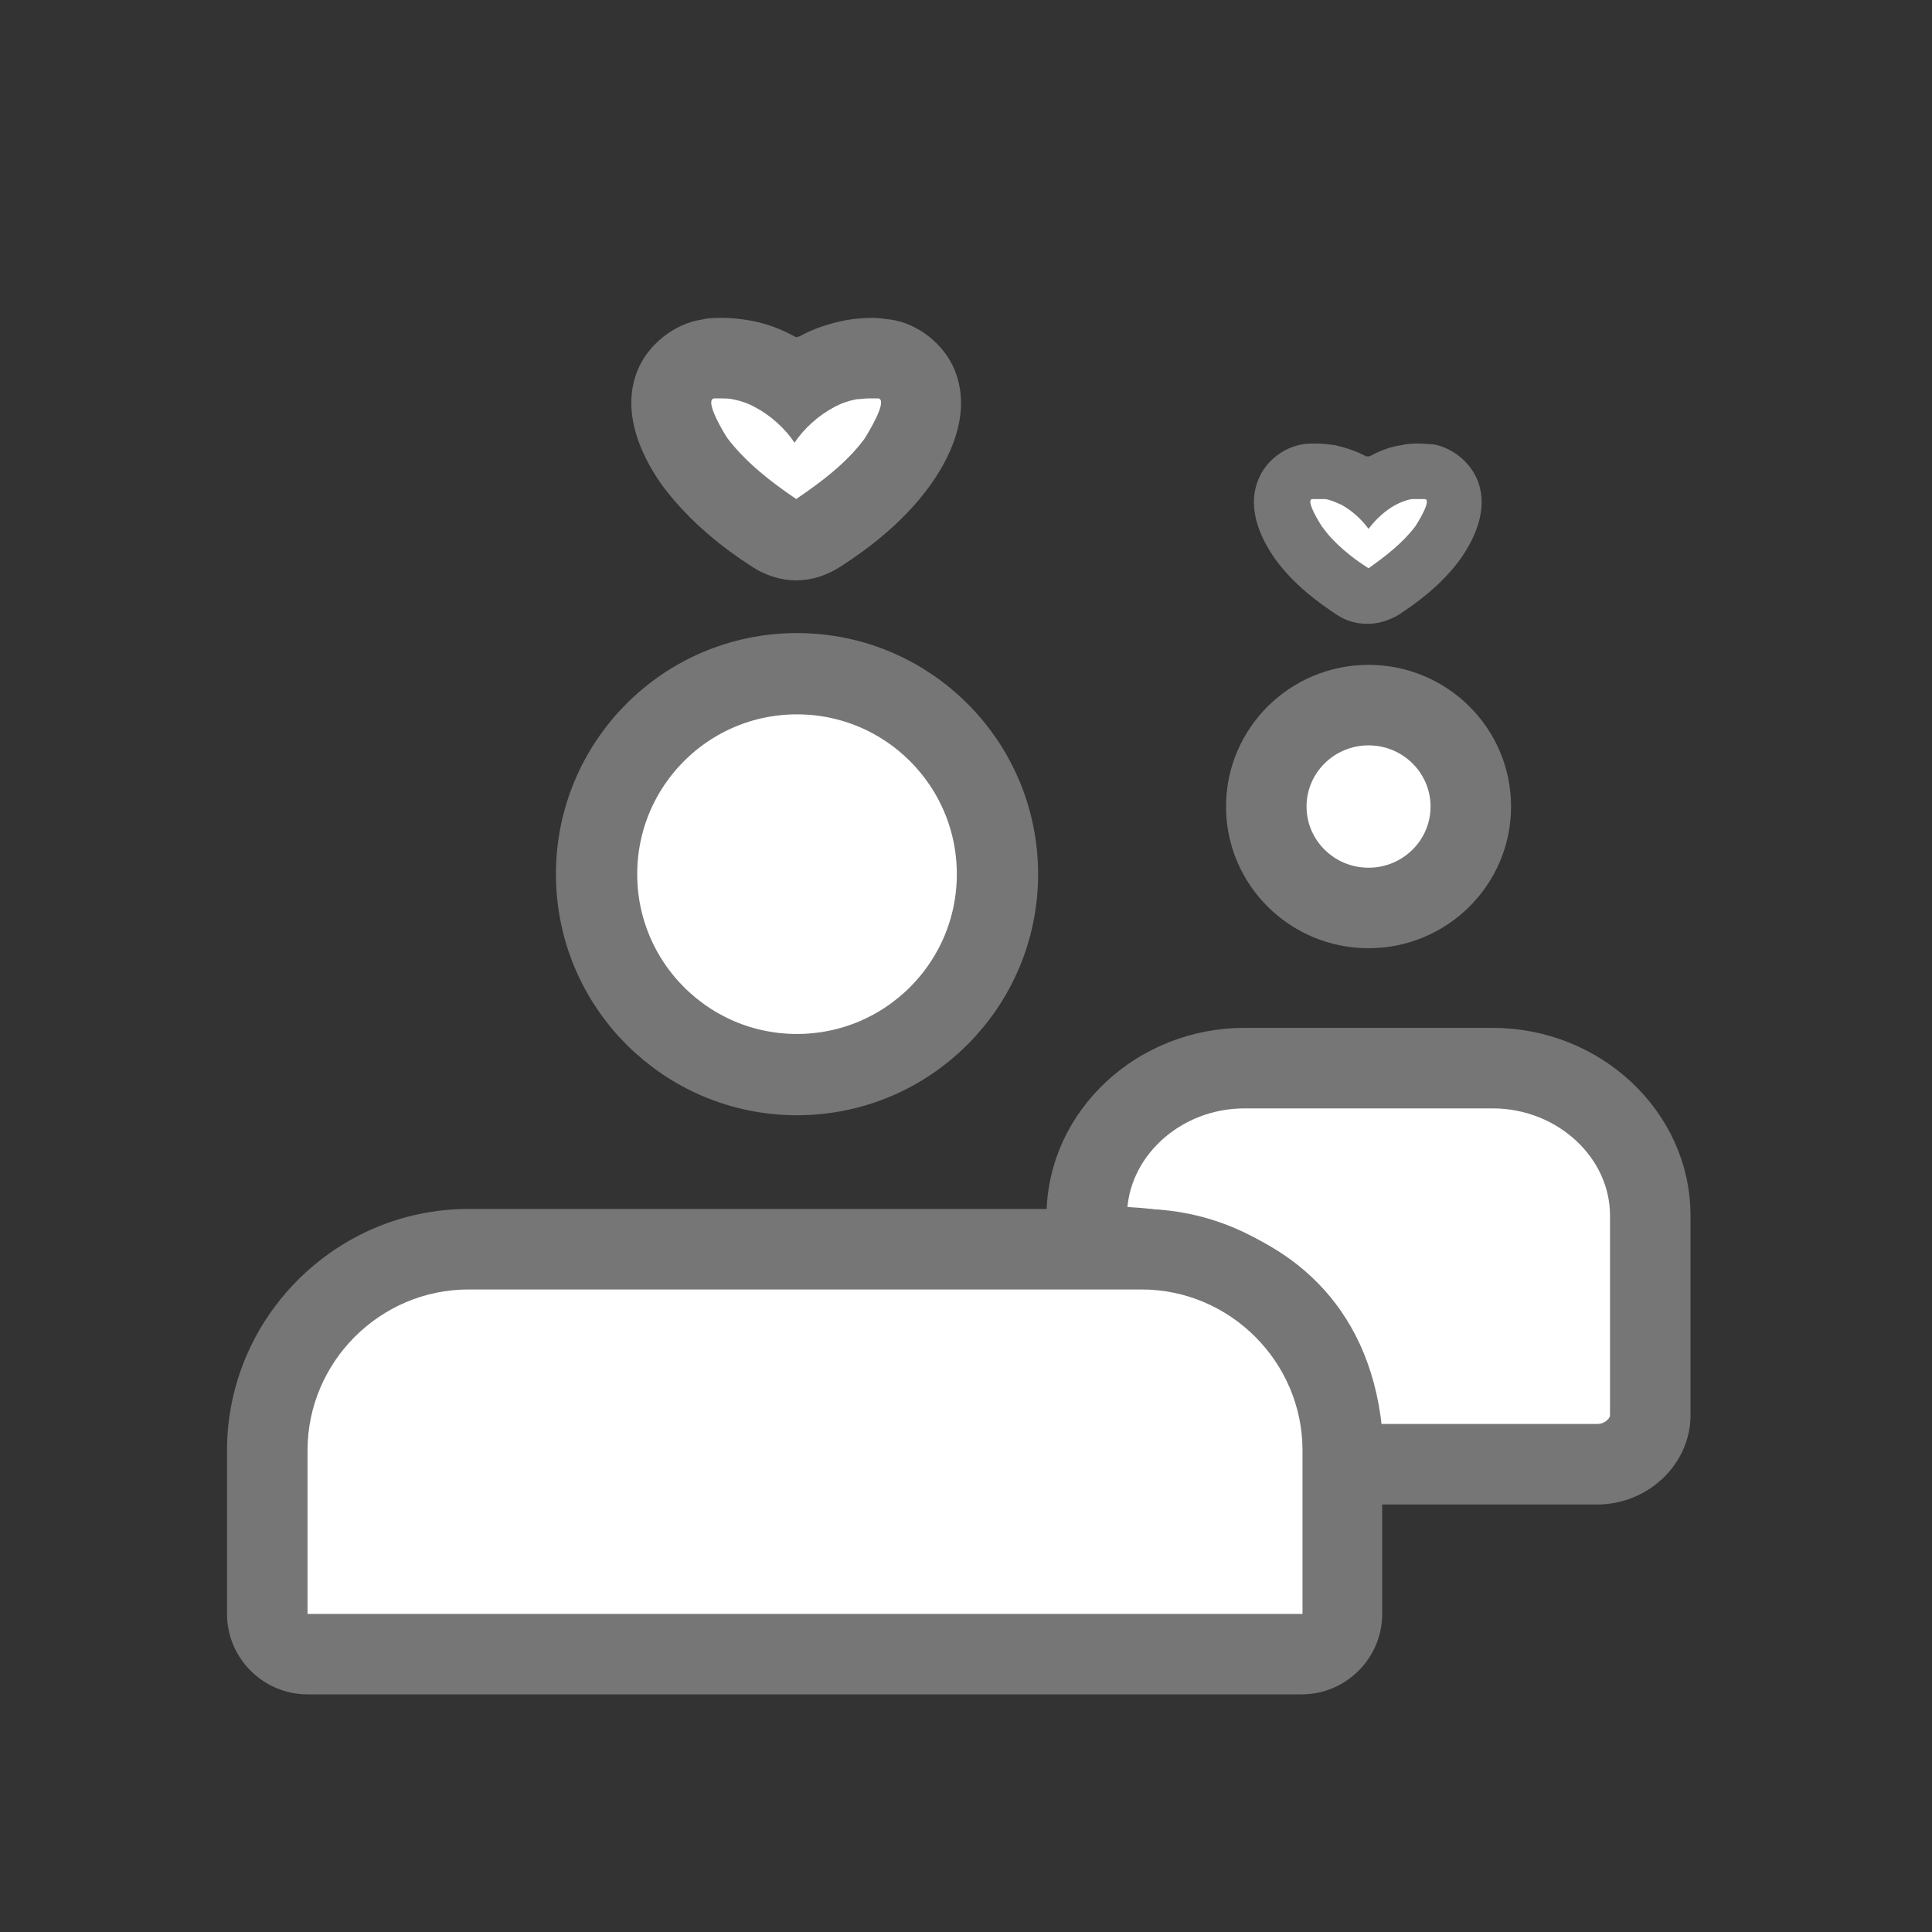 <svg width="28" height="28" viewBox="0 0 28 28" fill="none" xmlns="http://www.w3.org/2000/svg">
<rect x="0" y="0" width="28" height="28" fill="#333333" stroke="none"/>
<path d="M11.55 15.574C13.155 15.574 14.456 14.273 14.456 12.669C14.456 11.064 13.155 9.764 11.55 9.764C9.946 9.764 8.646 11.064 8.646 12.669C8.646 14.273 9.946 15.574 11.55 15.574Z" fill="white" stroke="#767676" stroke-width="1.178" stroke-miterlimit="10"/>
<path d="M11.551 7.816C11.434 7.816 11.329 7.781 11.224 7.723C10.874 7.49 10.419 7.163 10.081 6.708C9.964 6.556 9.602 6.02 9.777 5.588C9.859 5.401 10.057 5.238 10.256 5.203C10.314 5.203 10.373 5.191 10.431 5.191C10.547 5.191 10.641 5.191 10.723 5.215C10.898 5.25 11.061 5.308 11.224 5.39C11.329 5.448 11.434 5.506 11.527 5.588C11.621 5.518 11.726 5.448 11.831 5.39C11.994 5.308 12.158 5.25 12.332 5.215C12.426 5.203 12.519 5.191 12.613 5.191C12.648 5.191 12.776 5.191 12.811 5.203C13.033 5.238 13.207 5.378 13.289 5.588C13.453 5.996 13.126 6.51 12.986 6.708C12.648 7.163 12.204 7.49 11.842 7.723C11.749 7.793 11.633 7.816 11.516 7.816H11.551Z" fill="white"/>
<path d="M12.636 5.774C12.671 5.774 12.706 5.774 12.729 5.774C12.88 5.797 12.566 6.299 12.53 6.357C12.274 6.707 11.9 6.987 11.539 7.232C11.177 6.987 10.816 6.707 10.547 6.357C10.512 6.311 10.197 5.797 10.349 5.774C10.384 5.774 10.419 5.774 10.442 5.774C10.501 5.774 10.559 5.774 10.617 5.786C10.734 5.809 10.839 5.844 10.944 5.902C11.165 6.019 11.376 6.206 11.515 6.416C11.655 6.206 11.866 6.019 12.087 5.902C12.192 5.844 12.297 5.809 12.414 5.786C12.472 5.786 12.53 5.774 12.589 5.774M12.636 4.607C12.507 4.607 12.379 4.619 12.251 4.642C12.017 4.689 11.796 4.759 11.585 4.876C11.585 4.876 11.562 4.876 11.55 4.887C11.55 4.887 11.527 4.887 11.515 4.876C11.306 4.759 11.072 4.677 10.851 4.642C10.722 4.619 10.594 4.607 10.466 4.607C10.361 4.607 10.267 4.607 10.174 4.631C9.777 4.689 9.392 4.992 9.241 5.366C8.972 6.019 9.357 6.707 9.614 7.057C10.011 7.582 10.501 7.956 10.897 8.212C11.095 8.341 11.317 8.411 11.539 8.411C11.761 8.411 11.982 8.341 12.181 8.212C12.577 7.956 13.079 7.582 13.464 7.057C13.72 6.707 14.105 6.031 13.837 5.366C13.685 4.992 13.312 4.689 12.904 4.631C12.81 4.619 12.729 4.607 12.636 4.607Z" fill="#767676"/>
<path d="M19.834 8.644C19.753 8.644 19.683 8.621 19.613 8.574C19.368 8.411 19.064 8.189 18.831 7.874C18.726 7.734 18.504 7.384 18.621 7.104C18.679 6.976 18.819 6.859 18.959 6.836L19.076 7.233V6.836C19.158 6.836 19.228 6.836 19.286 6.859C19.403 6.883 19.519 6.918 19.624 6.976C19.694 7.011 19.764 7.058 19.834 7.104C19.904 7.058 19.974 7.011 20.044 6.964C20.149 6.906 20.266 6.859 20.383 6.848C20.441 6.848 20.511 6.824 20.569 6.824C20.593 6.824 20.686 6.824 20.709 6.824C20.849 6.848 20.989 6.953 21.048 7.093C21.164 7.373 20.943 7.723 20.838 7.863C20.604 8.178 20.289 8.399 20.056 8.563C19.986 8.609 19.916 8.633 19.834 8.633V8.644Z" fill="white"/>
<path d="M20.581 7.233C20.605 7.233 20.628 7.233 20.651 7.233C20.756 7.244 20.535 7.594 20.511 7.629C20.325 7.874 20.079 8.061 19.834 8.236C19.578 8.073 19.333 7.874 19.158 7.629C19.134 7.594 18.913 7.244 19.018 7.233C19.041 7.233 19.064 7.233 19.088 7.233C19.134 7.233 19.169 7.233 19.204 7.233C19.286 7.244 19.356 7.279 19.438 7.314C19.59 7.396 19.73 7.524 19.834 7.664C19.939 7.524 20.079 7.396 20.231 7.314C20.301 7.279 20.383 7.244 20.465 7.233C20.5 7.233 20.546 7.233 20.581 7.233ZM20.581 6.428C20.488 6.428 20.406 6.428 20.313 6.451C20.149 6.474 19.998 6.533 19.846 6.614C19.846 6.614 19.834 6.614 19.823 6.614C19.823 6.614 19.811 6.614 19.799 6.614C19.648 6.533 19.496 6.486 19.345 6.451C19.251 6.439 19.169 6.428 19.076 6.428C18.994 6.428 18.936 6.428 18.878 6.439C18.598 6.486 18.341 6.684 18.236 6.953C18.049 7.408 18.318 7.874 18.493 8.119C18.761 8.481 19.111 8.738 19.38 8.913C19.52 9.006 19.671 9.041 19.823 9.041C19.974 9.041 20.126 8.994 20.266 8.913C20.535 8.738 20.884 8.481 21.153 8.119C21.328 7.874 21.596 7.408 21.41 6.953C21.305 6.696 21.048 6.486 20.768 6.439C20.709 6.439 20.64 6.428 20.581 6.428Z" fill="#767676"/>
<path d="M19.834 13.159C20.652 13.159 21.316 12.501 21.316 11.689C21.316 10.877 20.652 10.219 19.834 10.219C19.016 10.219 18.352 10.877 18.352 11.689C18.352 12.501 19.016 13.159 19.834 13.159Z" fill="white" stroke="#767676" stroke-width="1.167" stroke-miterlimit="10"/>
<path d="M19.472 21.221H23.147C23.567 21.221 23.917 20.894 23.917 20.509V17.616C23.917 16.449 22.89 15.48 21.63 15.48H18.037C16.788 15.48 15.762 16.437 15.75 17.604V18.082C15.75 18.082 19.472 17.697 19.472 21.221Z" fill="white" stroke="#767676" stroke-width="1.167" stroke-miterlimit="10"/>
<path d="M4.456 23.974C4.13 23.974 3.873 23.717 3.873 23.39V21.022C3.873 19.412 5.18 18.105 6.79 18.105H16.531C18.141 18.105 19.448 19.412 19.448 21.022V23.39C19.448 23.717 19.191 23.974 18.865 23.974H4.456Z" fill="white"/>
<path d="M16.543 18.688C17.827 18.688 18.877 19.738 18.877 21.021V23.39H4.457V21.021C4.457 19.738 5.507 18.688 6.79 18.688H16.532M16.543 17.521H6.79C4.865 17.521 3.29 19.096 3.29 21.021V23.39C3.29 24.032 3.815 24.556 4.457 24.556H18.865C19.507 24.556 20.032 24.032 20.032 23.39V21.021C20.032 19.096 18.457 17.521 16.532 17.521H16.543Z" fill="#767676"/>
</svg>
